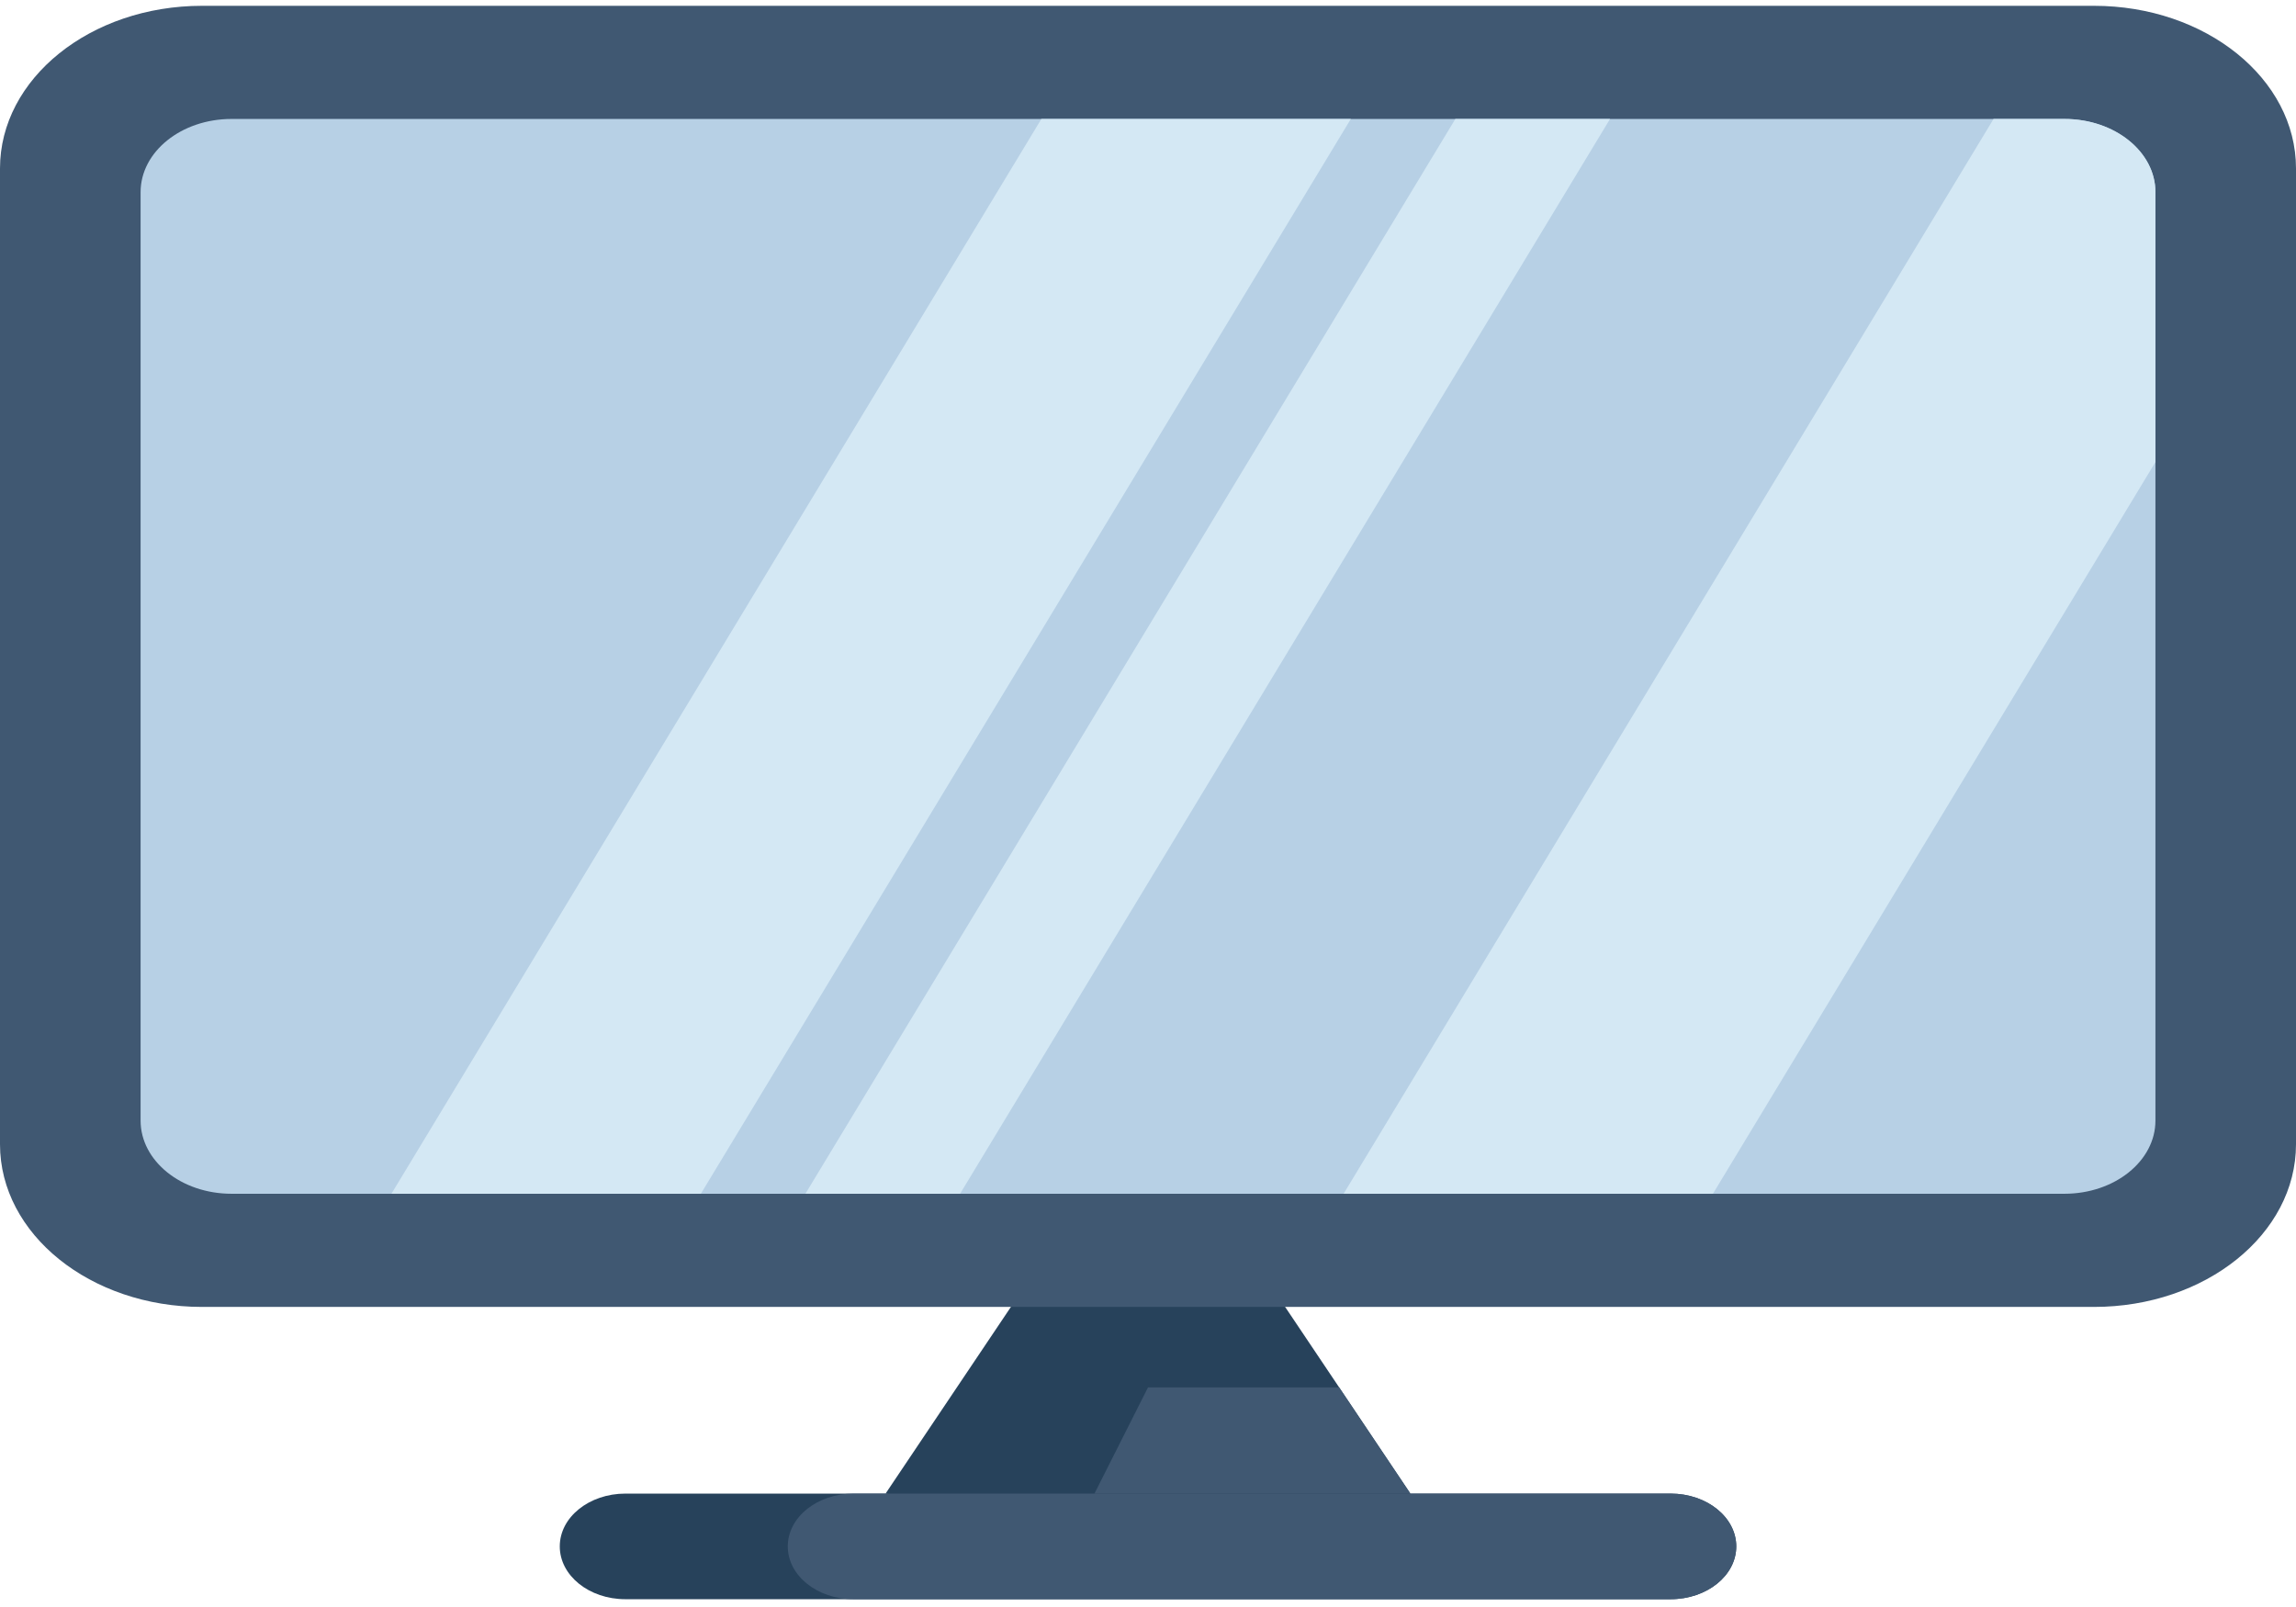 <svg width="200" height="140" viewBox="0 0 200 140" fill="none" xmlns="http://www.w3.org/2000/svg">
<path d="M122.858 130.121L108.536 132.477L100.545 133.791L77.139 130.121L88.059 113.856L101.361 107.614L111.945 113.856L116.651 120.868L122.858 130.121Z" fill="#27425B"/>
<path d="M122.858 130.121L108.536 132.477H94.148L100.001 120.868H116.65L122.858 130.121Z" fill="#405872"/>
<path d="M151.242 134.721C151.242 135.992 150.601 137.142 149.568 137.973C148.532 138.805 147.104 139.321 145.528 139.321H54.475C51.315 139.321 48.761 137.261 48.761 134.721C48.761 133.45 49.397 132.299 50.433 131.468C51.466 130.637 52.895 130.121 54.475 130.121H145.528C148.683 130.121 151.242 132.181 151.242 134.721Z" fill="#27425B"/>
<path d="M151.242 134.721C151.242 135.992 150.601 137.142 149.568 137.973C148.532 138.805 147.104 139.321 145.528 139.321H74.336C71.181 139.321 68.622 137.261 68.622 134.721C68.622 133.45 69.263 132.299 70.296 131.468C71.332 130.637 72.76 130.121 74.336 130.121H145.528C148.683 130.121 151.242 132.181 151.242 134.721Z" fill="#405872"/>
<path d="M182.402 0.506H17.598C7.878 0.506 0 6.848 0 14.672V99.691C0 107.515 7.878 113.858 17.598 113.858H182.402C192.122 113.858 200 107.515 200 99.691V14.672C200 6.848 192.122 0.506 182.402 0.506Z" fill="#405872"/>
<path d="M187.756 16.744V97.622C187.756 101.144 184.206 103.999 179.829 103.999H20.169C15.793 103.999 12.247 101.144 12.247 97.622V16.744C12.247 13.218 15.793 10.363 20.169 10.363H179.829C184.206 10.363 187.756 13.218 187.756 16.744Z" fill="#B7D0E5"/>
<path d="M117.667 10.363L61.05 103.999H34.096L90.712 10.363H117.667Z" fill="#D4E8F4"/>
<path d="M140.246 10.363L83.63 103.999H70.157L126.773 10.363H140.246Z" fill="#D4E8F4"/>
<path d="M187.756 16.744V40.254L149.209 103.999H117.038L173.654 10.363H179.829C184.206 10.363 187.756 13.218 187.756 16.744Z" fill="#D4E8F4"/>
</svg>
